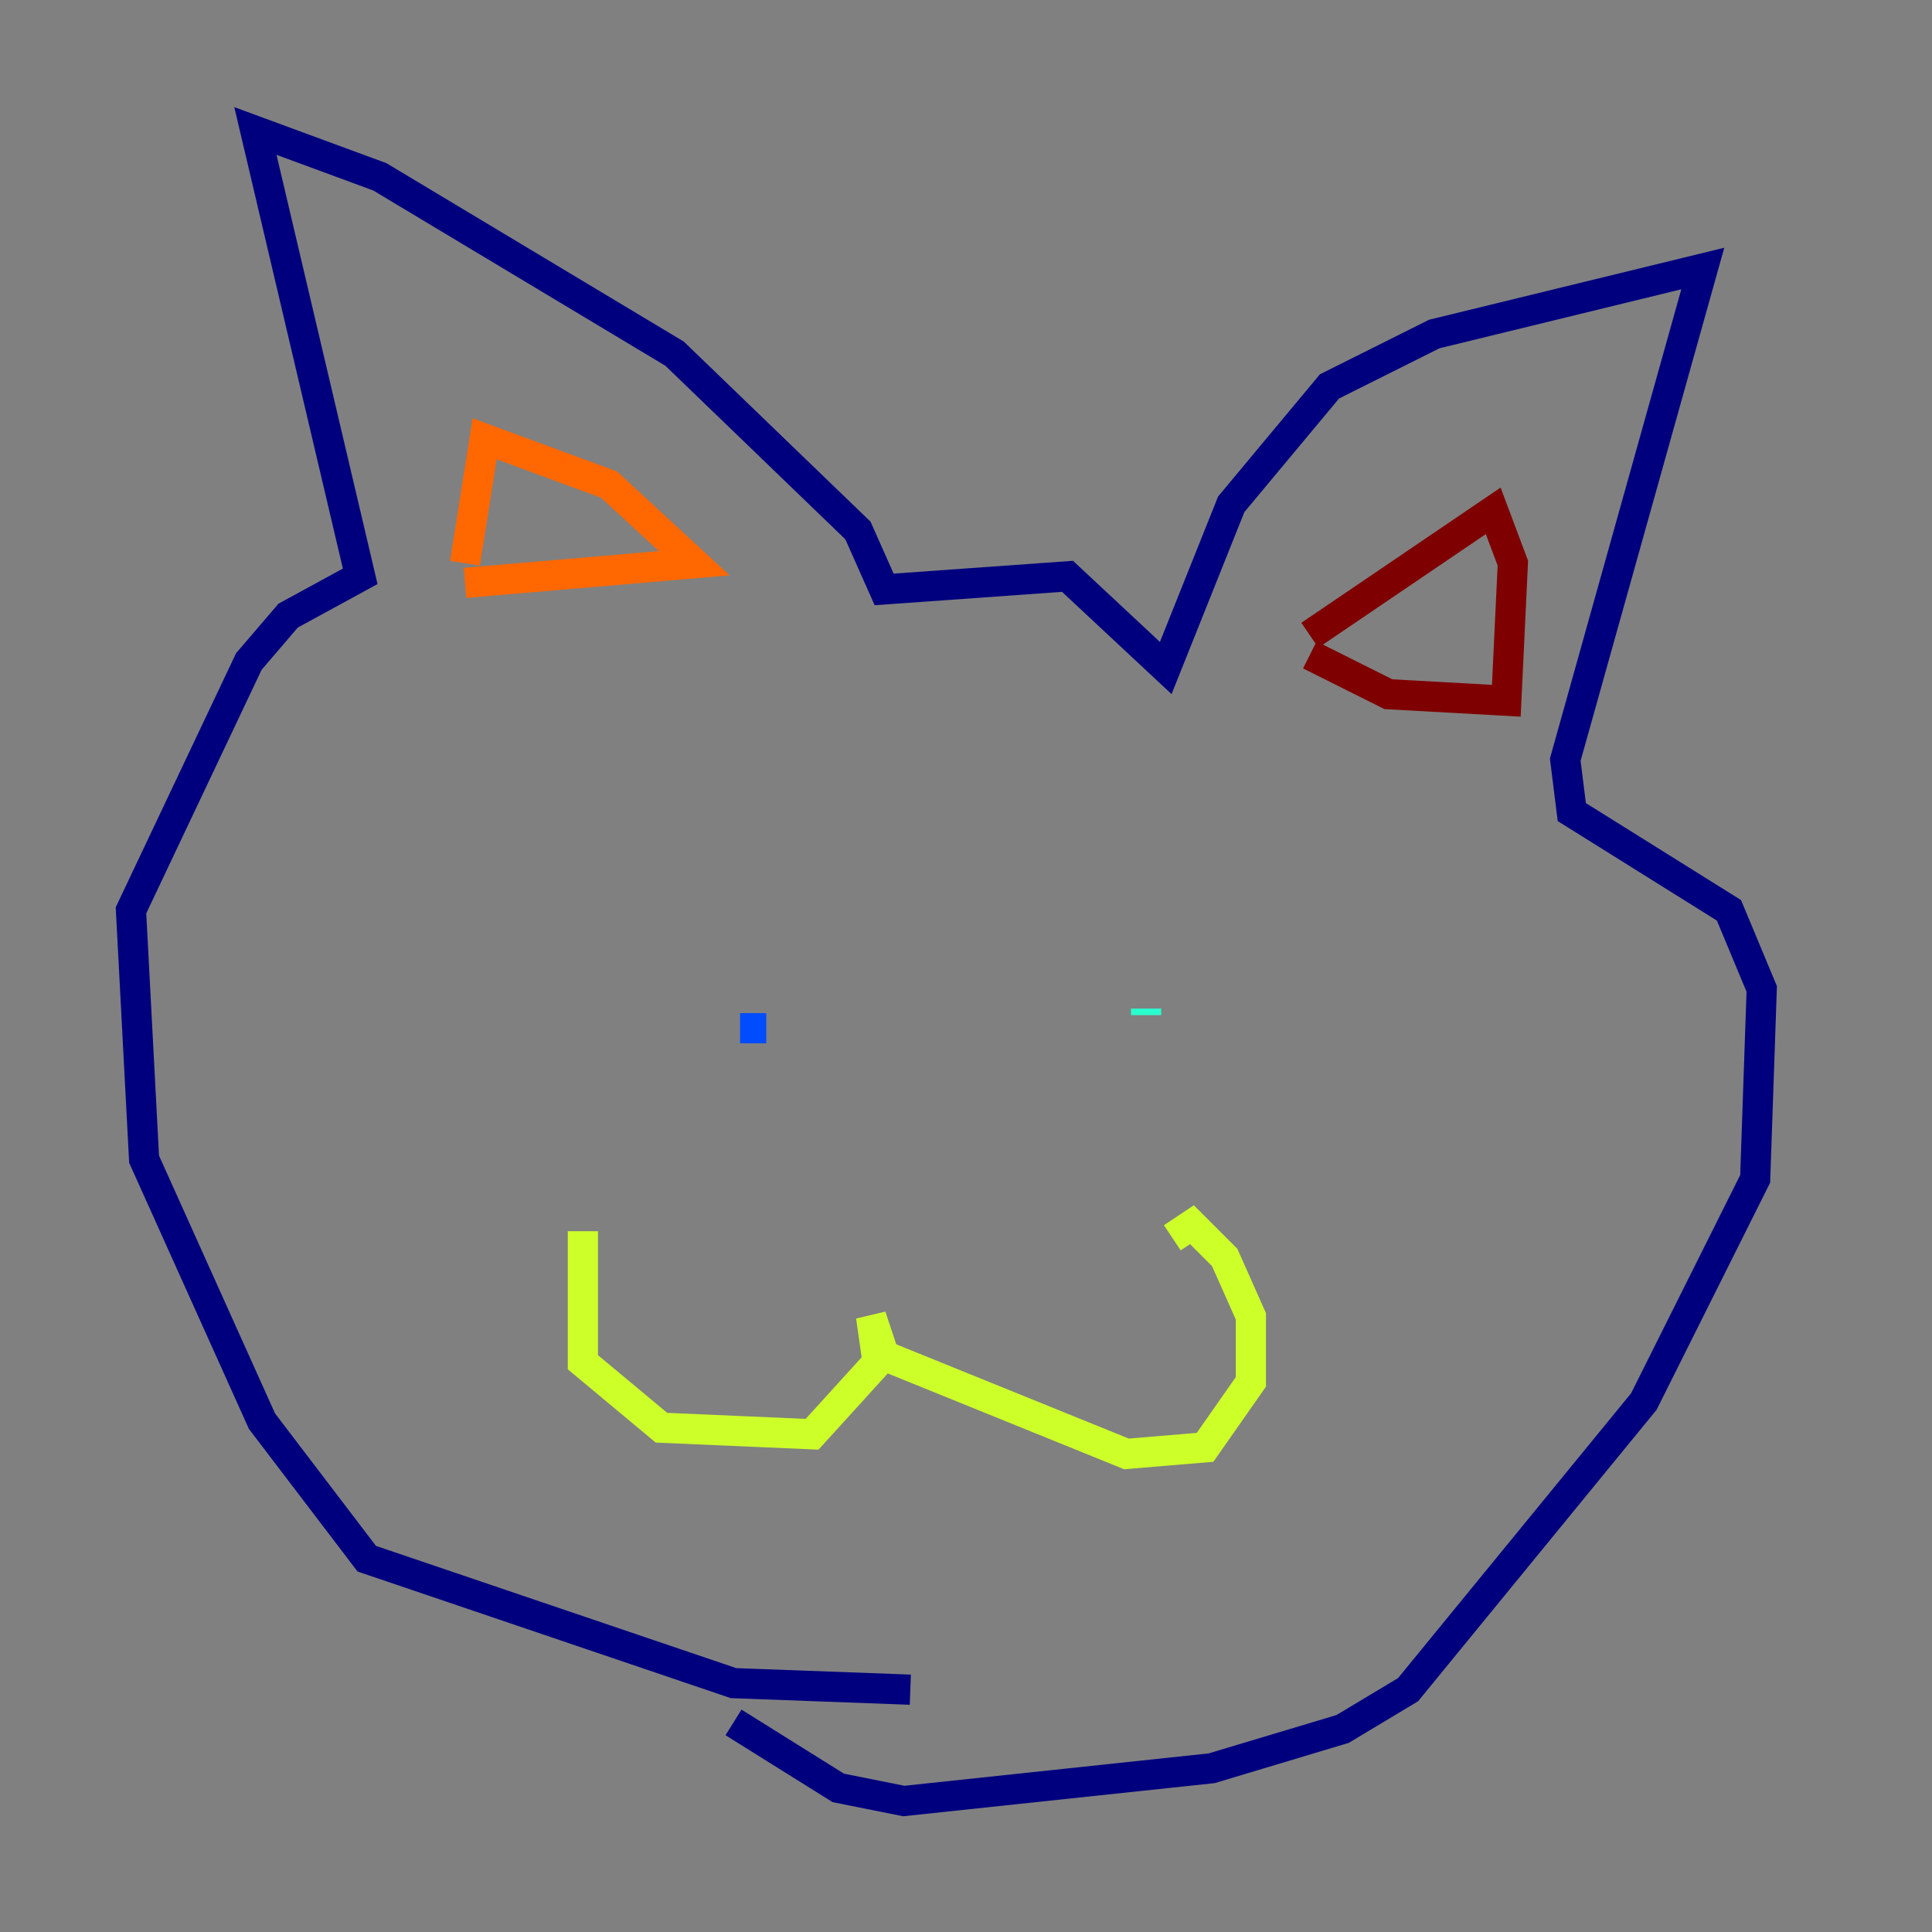 <?xml version="1.0" encoding="utf-8" ?>
<svg baseProfile="tiny" height="128" version="1.2" viewBox="0,0,128,128" width="128" xmlns="http://www.w3.org/2000/svg" xmlns:ev="http://www.w3.org/2001/xml-events" xmlns:xlink="http://www.w3.org/1999/xlink"><rect x="0" y="0" width="128" height="128" fill="#808080" stroke="none"/><defs /><polyline fill="none" points="60.312,111.946 48.597,111.512 24.298,103.268 17.356,94.156 9.546,76.8 8.678,60.312 16.488,43.824 19.091,40.786 23.864,38.183 16.922,8.678 25.166,11.715 44.691,23.43 56.841,35.146 58.576,39.051 70.725,38.183 77.234,44.258 81.573,33.41 88.081,25.6 95.024,22.129 112.814,17.79 103.702,50.332 104.136,53.803 114.549,60.312 116.719,65.519 116.285,78.102 108.909,92.854 93.288,111.946 88.949,114.549 80.271,117.153 59.878,119.322 55.539,118.454 48.597,114.115" stroke="#00007f" stroke-width="2" /><polyline fill="none" points="49.031,68.122 50.766,68.122" stroke="#004cff" stroke-width="2" /><polyline fill="none" points="75.932,66.82 75.932,67.254" stroke="#29ffcd" stroke-width="2" /><polyline fill="none" points="38.617,81.573 38.617,90.251 43.824,94.59 53.803,95.024 58.142,90.251 57.709,87.214 58.576,89.817 74.63,96.325 79.837,95.891 82.875,91.552 82.875,87.214 81.139,83.308 78.969,81.139 77.668,82.007" stroke="#cdff29" stroke-width="2" /><polyline fill="none" points="30.807,37.315 32.108,29.071 40.352,32.108 45.993,37.315 30.807,38.617" stroke="#ff6700" stroke-width="2" /><polyline fill="none" points="86.78,42.088 98.929,33.844 100.231,37.315 99.797,46.427 91.986,45.993 86.78,43.39" stroke="#7f0000" stroke-width="2" /></svg>